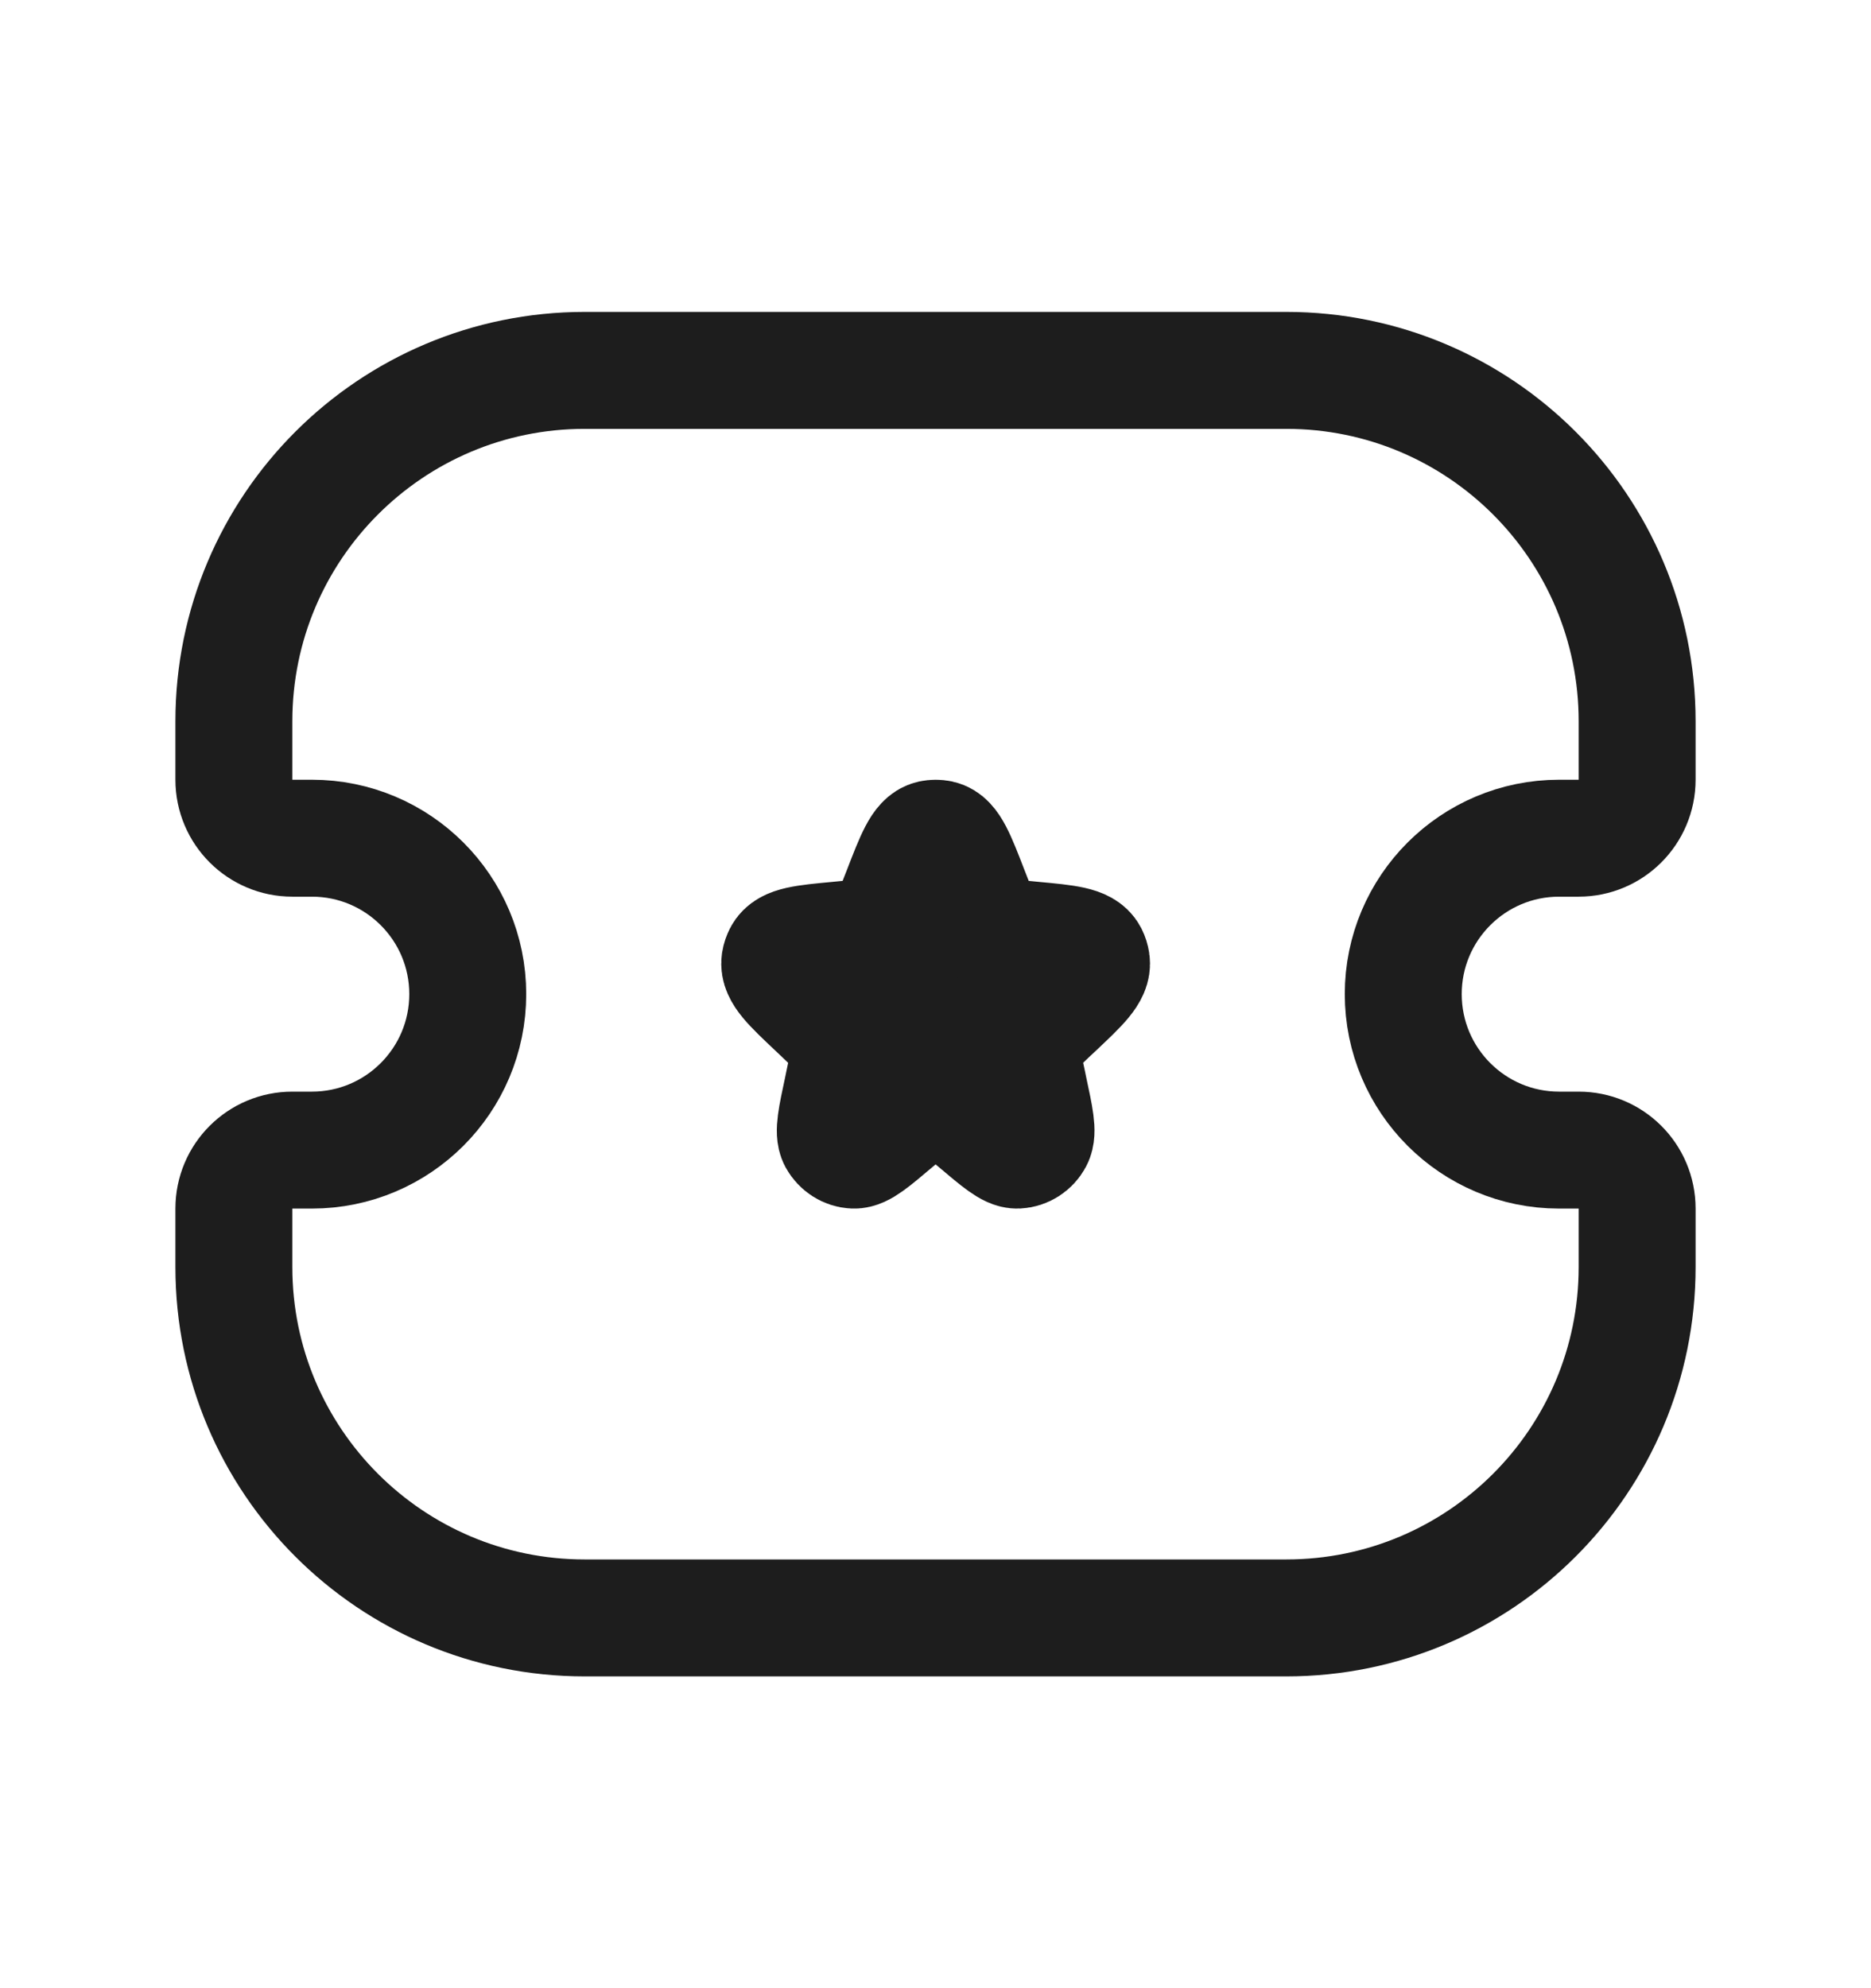 <svg width="16" height="17" viewBox="0 0 16 17" fill="none" xmlns="http://www.w3.org/2000/svg">
<g clip-path="url(#clip0_219_3437)">
<path d="M2 6.167C2 4.51 3.343 3.167 5 3.167H11C12.657 3.167 14 4.51 14 6.167V6.667C14 6.943 13.776 7.167 13.5 7.167H13.333C12.597 7.167 12 7.764 12 8.5V8.5C12 9.237 12.597 9.834 13.333 9.834H13.5C13.776 9.834 14 10.057 14 10.334V10.834C14 12.491 12.657 13.834 11 13.834H5C3.343 13.834 2 12.491 2 10.834V10.334C2 10.057 2.224 9.834 2.5 9.834H2.667C3.403 9.834 4 9.237 4 8.5V8.5C4 7.764 3.403 7.167 2.667 7.167H2.5C2.224 7.167 2 6.943 2 6.667V6.167Z" stroke="#1D1D1D"/>
<path d="M7.706 7.626C7.818 7.336 7.874 7.191 7.965 7.171C7.989 7.166 8.014 7.166 8.038 7.171C8.129 7.191 8.185 7.336 8.297 7.626C8.361 7.791 8.392 7.873 8.452 7.929C8.469 7.945 8.487 7.959 8.506 7.971C8.575 8.014 8.661 8.022 8.833 8.038C9.125 8.065 9.27 8.079 9.315 8.165C9.324 8.183 9.33 8.202 9.333 8.222C9.348 8.319 9.241 8.42 9.027 8.622L8.967 8.678C8.867 8.773 8.817 8.82 8.788 8.879C8.771 8.915 8.759 8.953 8.754 8.992C8.745 9.057 8.759 9.126 8.789 9.263L8.799 9.312C8.852 9.558 8.878 9.681 8.845 9.742C8.816 9.796 8.761 9.831 8.701 9.834C8.635 9.837 8.54 9.757 8.352 9.598C8.228 9.493 8.166 9.441 8.098 9.42C8.035 9.402 7.968 9.402 7.905 9.42C7.836 9.441 7.774 9.493 7.65 9.598C7.462 9.757 7.368 9.837 7.301 9.834C7.241 9.831 7.187 9.796 7.157 9.742C7.125 9.681 7.151 9.558 7.204 9.312L7.214 9.263C7.243 9.126 7.258 9.057 7.249 8.992C7.243 8.953 7.232 8.915 7.214 8.879C7.185 8.82 7.135 8.773 7.035 8.678L6.976 8.622C6.762 8.42 6.655 8.319 6.669 8.222C6.672 8.202 6.679 8.183 6.688 8.165C6.732 8.079 6.878 8.065 7.169 8.038C7.341 8.022 7.427 8.014 7.496 7.971C7.516 7.959 7.534 7.945 7.551 7.929C7.61 7.873 7.642 7.791 7.706 7.626Z" fill="#1D1D1D" stroke="#1D1D1D"/>
</g>
<defs>
<clipPath id="clip0_219_3437">
<rect width="16" height="16" fill="white" transform="translate(0 0.5)"/>
</clipPath>
</defs>
</svg>

